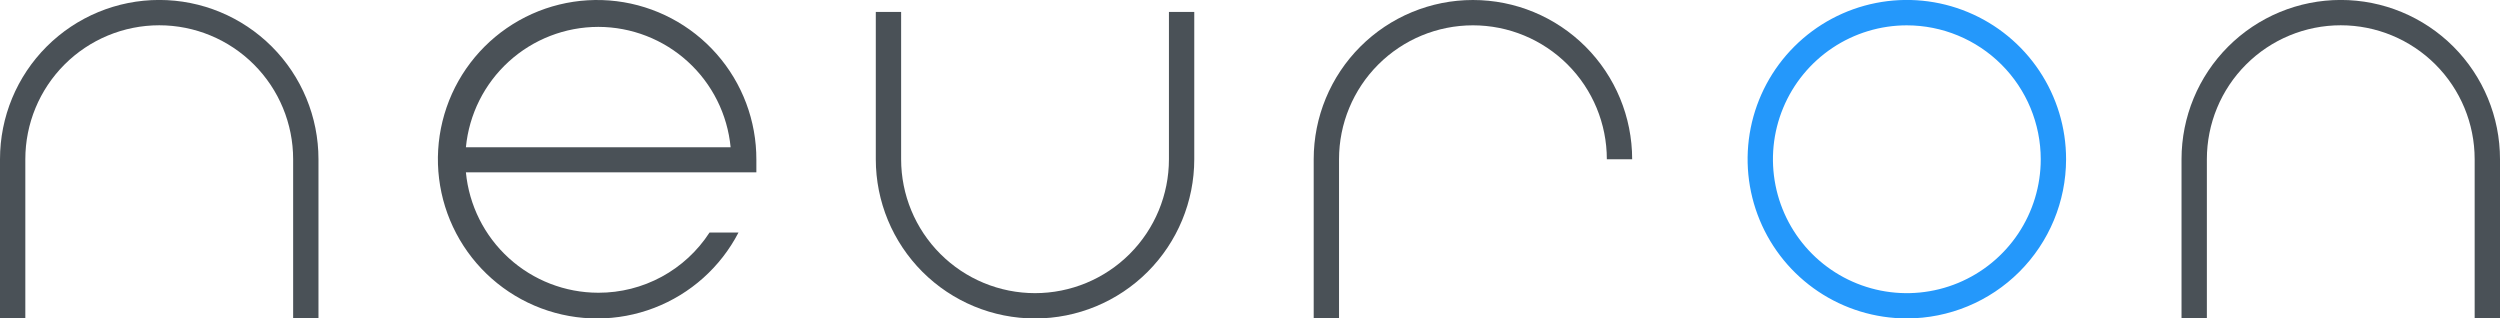 <svg width="1256" height="160" viewBox="0 0 1256 160" fill="none" xmlns="http://www.w3.org/2000/svg">
<g clip-path="url(#clip0_834_275)">
<path d="M300.538 147.071C283.926 147.05 267.916 140.844 255.628 129.664C243.341 118.483 235.656 103.129 234.071 86.592H379.999V80.304C380.074 60.727 372.967 41.802 360.025 27.113C347.082 12.424 329.203 2.991 309.772 0.599C290.342 -1.792 270.709 3.024 254.591 14.137C238.473 25.249 226.989 41.886 222.314 60.897C217.64 79.908 220.098 99.973 229.224 117.293C238.351 134.613 253.511 147.986 271.835 154.878C290.159 161.771 310.374 161.705 328.653 154.693C346.931 147.681 362.004 134.21 371.017 116.831H356.467C350.433 126.127 342.167 133.765 332.424 139.047C322.681 144.329 311.771 147.087 300.688 147.071M300.688 13.508C317.285 13.551 333.273 19.767 345.542 30.945C357.81 42.123 365.482 57.465 367.065 73.987H234.071C235.656 57.45 243.341 42.095 255.628 30.915C267.916 19.734 283.926 13.529 300.538 13.508" fill="#4A5157"/>
<path d="M440 6L452.725 6L452.725 80C452.725 97.842 459.813 114.954 472.43 127.57C485.046 140.187 502.158 147.275 520 147.275C537.842 147.275 554.954 140.187 567.57 127.57C580.187 114.954 587.275 97.842 587.275 80L587.275 6L600 6L600 80C600 101.217 591.571 121.566 576.569 136.569C561.566 151.571 541.217 160 520 160C498.783 160 478.434 151.571 463.431 136.569C448.429 121.566 440 101.217 440 80L440 6Z" fill="#4A5157"/>
<path d="M160 159.976H147.275V79.976C147.275 62.134 140.187 45.022 127.57 32.406C114.954 19.789 97.842 12.701 80 12.701C62.158 12.701 45.046 19.789 32.429 32.406C19.813 45.022 12.725 62.134 12.725 79.976V159.976H0V79.976C0 58.759 8.429 38.41 23.431 23.407C38.434 8.405 58.783 -0.024 80 -0.024C101.217 -0.024 121.566 8.405 136.569 23.407C151.571 38.41 160 58.759 160 79.976V159.976Z" fill="#4A5157"/>
<path d="M1256 159.976H1243.27V79.976C1243.27 62.134 1236.19 45.022 1223.57 32.406C1210.95 19.789 1193.84 12.701 1176 12.701C1158.16 12.701 1141.05 19.789 1128.43 32.406C1115.81 45.022 1108.73 62.134 1108.73 79.976V159.976H1096V79.976C1096 58.759 1104.43 38.41 1119.43 23.407C1134.43 8.405 1154.78 -0.024 1176 -0.024C1197.22 -0.024 1217.57 8.405 1232.57 23.407C1247.57 38.41 1256 58.759 1256 79.976V159.976Z" fill="#4A5157"/>
<path d="M672.725 160H660V80C660 58.783 668.429 38.434 683.431 23.431C698.434 8.429 718.783 0 740 0C761.217 0 781.566 8.429 796.569 23.431C811.571 38.434 820 58.783 820 80H807.275C807.275 62.158 800.187 45.046 787.57 32.429C774.954 19.813 757.842 12.725 740 12.725C722.158 12.725 705.046 19.813 692.43 32.429C679.813 45.046 672.725 62.158 672.725 80V160Z" fill="#4A5157"/>
<path d="M957.91 159.976C942.09 159.958 926.63 155.25 913.485 146.448C900.341 137.645 890.101 125.143 884.061 110.521C878.021 95.9 876.451 79.816 879.55 64.302C882.65 48.789 890.279 34.543 901.474 23.365C912.669 12.187 926.927 4.579 942.445 1.503C957.962 -1.573 974.044 0.021 988.656 6.083C1003.27 12.145 1015.76 22.404 1024.54 35.562C1033.32 48.72 1038.01 64.186 1038 80.006C1037.98 101.213 1029.54 121.545 1014.54 136.538C999.542 151.531 979.207 159.96 958 159.976M958 12.731C944.694 12.731 931.687 16.677 920.624 24.069C909.561 31.462 900.938 41.968 895.846 54.261C890.754 66.554 889.422 80.081 892.018 93.131C894.614 106.181 901.021 118.168 910.43 127.577C919.838 136.985 931.825 143.393 944.875 145.988C957.925 148.584 971.452 147.252 983.745 142.16C996.038 137.068 1006.54 128.445 1013.94 117.382C1021.33 106.319 1025.27 93.312 1025.27 80.006C1025.26 62.153 1018.15 45.037 1005.52 32.421C992.888 19.806 975.763 12.723 957.91 12.731" fill="#2498FB"/>
</g>
<defs>
<clipPath id="clip0_834_275">
<rect width="1256" height="160" fill="white"/>
</clipPath>
</defs>
</svg>
